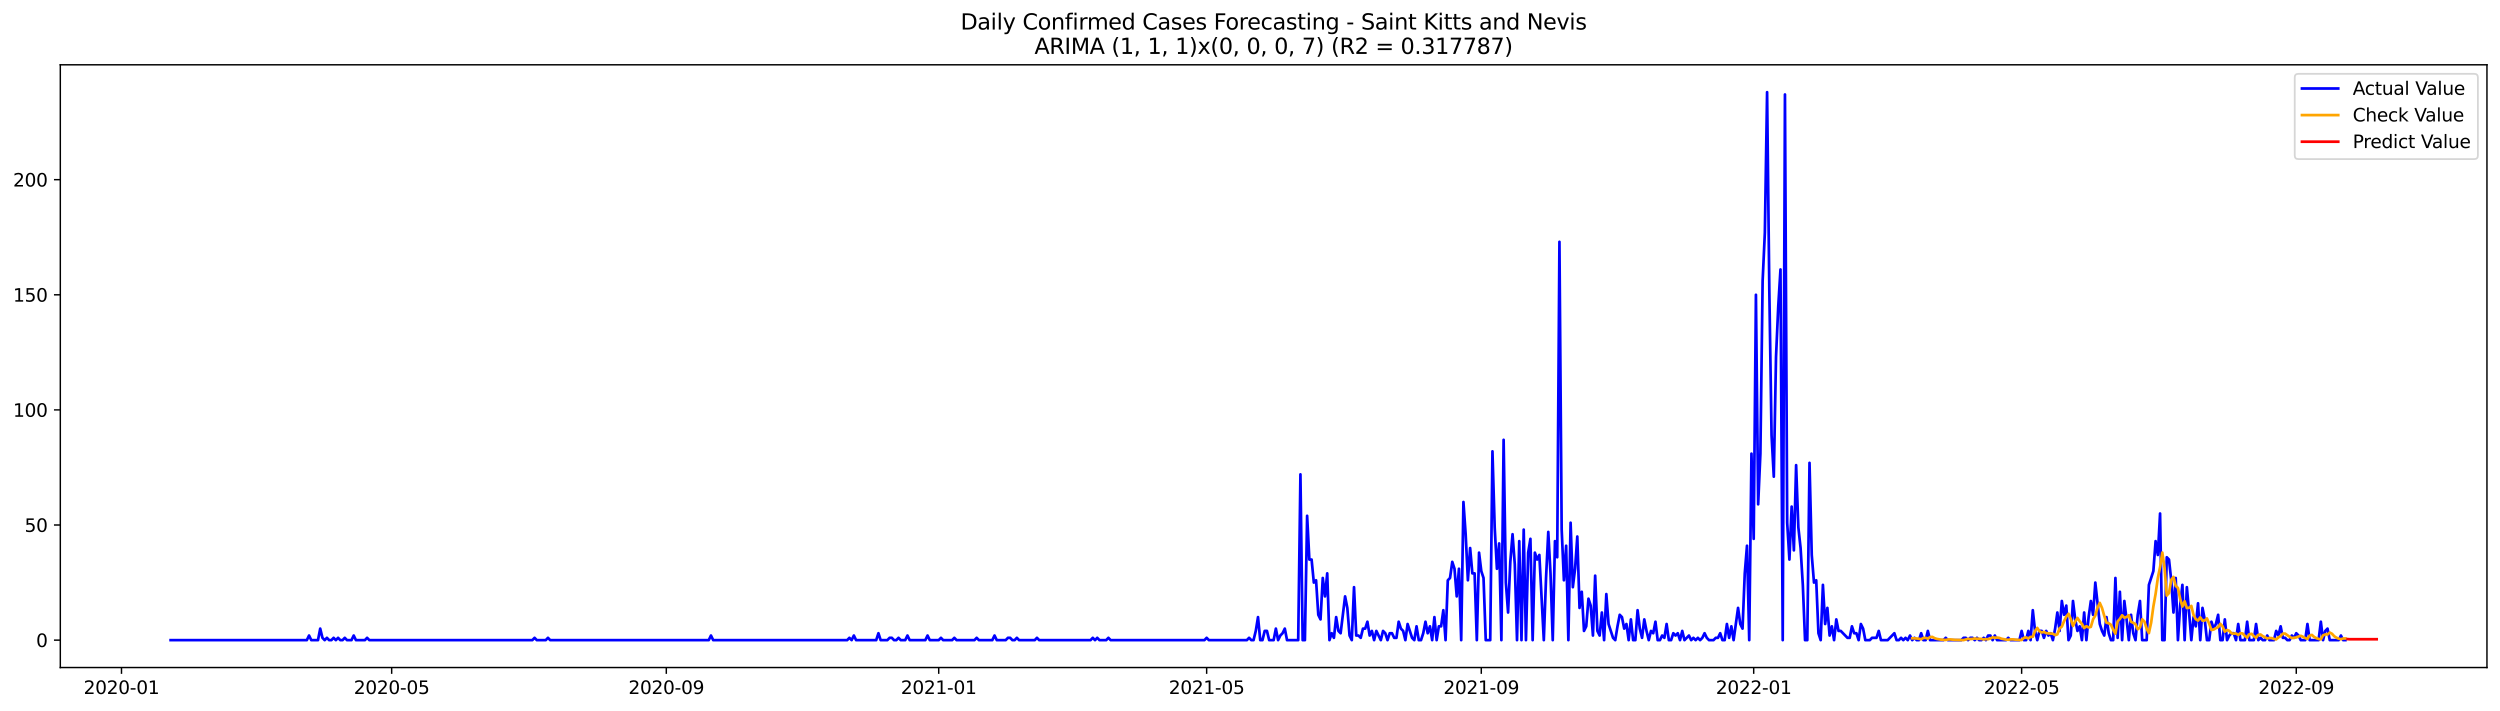 <?xml version="1.0" encoding="utf-8" standalone="no"?>
<!DOCTYPE svg PUBLIC "-//W3C//DTD SVG 1.1//EN"
  "http://www.w3.org/Graphics/SVG/1.1/DTD/svg11.dtd">
<svg xmlns:xlink="http://www.w3.org/1999/xlink" width="1379.688pt" height="392.274pt" viewBox="0 0 1379.688 392.274" xmlns="http://www.w3.org/2000/svg" version="1.1">
 <defs>
  <style type="text/css">*{stroke-linejoin: round; stroke-linecap: butt}</style>
 </defs>
 <g id="figure_1">
  <g id="patch_1">
   <path d="M 0 392.274 
L 1379.688 392.274 
L 1379.688 0 
L 0 0 
z
" style="fill: #ffffff"/>
  </g>
  <g id="axes_1">
   <g id="patch_2">
    <path d="M 33.288 368.396 
L 1372.487 368.396 
L 1372.487 35.755 
L 33.288 35.755 
z
" style="fill: #ffffff"/>
   </g>
   <g id="matplotlib.axis_1">
    <g id="xtick_1">
     <g id="line2d_1">
      <defs>
       <path id="mbfb1af4d93" d="M 0 0 
L 0 3.5 
" style="stroke: #000000; stroke-width: 0.8"/>
      </defs>
      <g>
       <use xlink:href="#mbfb1af4d93" x="67.051" y="368.396" style="stroke: #000000; stroke-width: 0.8"/>
      </g>
     </g>
     <g id="text_1">
      <!-- 2020-01 -->
      <g transform="translate(46.16 382.994)scale(0.1 -0.1)">
       <defs>
        <path id="DejaVuSans-32" d="M 1228 531 
L 3431 531 
L 3431 0 
L 469 0 
L 469 531 
Q 828 903 1448 1529 
Q 2069 2156 2228 2338 
Q 2531 2678 2651 2914 
Q 2772 3150 2772 3378 
Q 2772 3750 2511 3984 
Q 2250 4219 1831 4219 
Q 1534 4219 1204 4116 
Q 875 4013 500 3803 
L 500 4441 
Q 881 4594 1212 4672 
Q 1544 4750 1819 4750 
Q 2544 4750 2975 4387 
Q 3406 4025 3406 3419 
Q 3406 3131 3298 2873 
Q 3191 2616 2906 2266 
Q 2828 2175 2409 1742 
Q 1991 1309 1228 531 
z
" transform="scale(0.016)"/>
        <path id="DejaVuSans-30" d="M 2034 4250 
Q 1547 4250 1301 3770 
Q 1056 3291 1056 2328 
Q 1056 1369 1301 889 
Q 1547 409 2034 409 
Q 2525 409 2770 889 
Q 3016 1369 3016 2328 
Q 3016 3291 2770 3770 
Q 2525 4250 2034 4250 
z
M 2034 4750 
Q 2819 4750 3233 4129 
Q 3647 3509 3647 2328 
Q 3647 1150 3233 529 
Q 2819 -91 2034 -91 
Q 1250 -91 836 529 
Q 422 1150 422 2328 
Q 422 3509 836 4129 
Q 1250 4750 2034 4750 
z
" transform="scale(0.016)"/>
        <path id="DejaVuSans-2d" d="M 313 2009 
L 1997 2009 
L 1997 1497 
L 313 1497 
L 313 2009 
z
" transform="scale(0.016)"/>
        <path id="DejaVuSans-31" d="M 794 531 
L 1825 531 
L 1825 4091 
L 703 3866 
L 703 4441 
L 1819 4666 
L 2450 4666 
L 2450 531 
L 3481 531 
L 3481 0 
L 794 0 
L 794 531 
z
" transform="scale(0.016)"/>
       </defs>
       <use xlink:href="#DejaVuSans-32"/>
       <use xlink:href="#DejaVuSans-30" x="63.623"/>
       <use xlink:href="#DejaVuSans-32" x="127.246"/>
       <use xlink:href="#DejaVuSans-30" x="190.869"/>
       <use xlink:href="#DejaVuSans-2d" x="254.492"/>
       <use xlink:href="#DejaVuSans-30" x="290.576"/>
       <use xlink:href="#DejaVuSans-31" x="354.199"/>
      </g>
     </g>
    </g>
    <g id="xtick_2">
     <g id="line2d_2">
      <g>
       <use xlink:href="#mbfb1af4d93" x="216.152" y="368.396" style="stroke: #000000; stroke-width: 0.8"/>
      </g>
     </g>
     <g id="text_2">
      <!-- 2020-05 -->
      <g transform="translate(195.261 382.994)scale(0.1 -0.1)">
       <defs>
        <path id="DejaVuSans-35" d="M 691 4666 
L 3169 4666 
L 3169 4134 
L 1269 4134 
L 1269 2991 
Q 1406 3038 1543 3061 
Q 1681 3084 1819 3084 
Q 2600 3084 3056 2656 
Q 3513 2228 3513 1497 
Q 3513 744 3044 326 
Q 2575 -91 1722 -91 
Q 1428 -91 1123 -41 
Q 819 9 494 109 
L 494 744 
Q 775 591 1075 516 
Q 1375 441 1709 441 
Q 2250 441 2565 725 
Q 2881 1009 2881 1497 
Q 2881 1984 2565 2268 
Q 2250 2553 1709 2553 
Q 1456 2553 1204 2497 
Q 953 2441 691 2322 
L 691 4666 
z
" transform="scale(0.016)"/>
       </defs>
       <use xlink:href="#DejaVuSans-32"/>
       <use xlink:href="#DejaVuSans-30" x="63.623"/>
       <use xlink:href="#DejaVuSans-32" x="127.246"/>
       <use xlink:href="#DejaVuSans-30" x="190.869"/>
       <use xlink:href="#DejaVuSans-2d" x="254.492"/>
       <use xlink:href="#DejaVuSans-30" x="290.576"/>
       <use xlink:href="#DejaVuSans-35" x="354.199"/>
      </g>
     </g>
    </g>
    <g id="xtick_3">
     <g id="line2d_3">
      <g>
       <use xlink:href="#mbfb1af4d93" x="367.718" y="368.396" style="stroke: #000000; stroke-width: 0.8"/>
      </g>
     </g>
     <g id="text_3">
      <!-- 2020-09 -->
      <g transform="translate(346.826 382.994)scale(0.1 -0.1)">
       <defs>
        <path id="DejaVuSans-39" d="M 703 97 
L 703 672 
Q 941 559 1184 500 
Q 1428 441 1663 441 
Q 2288 441 2617 861 
Q 2947 1281 2994 2138 
Q 2813 1869 2534 1725 
Q 2256 1581 1919 1581 
Q 1219 1581 811 2004 
Q 403 2428 403 3163 
Q 403 3881 828 4315 
Q 1253 4750 1959 4750 
Q 2769 4750 3195 4129 
Q 3622 3509 3622 2328 
Q 3622 1225 3098 567 
Q 2575 -91 1691 -91 
Q 1453 -91 1209 -44 
Q 966 3 703 97 
z
M 1959 2075 
Q 2384 2075 2632 2365 
Q 2881 2656 2881 3163 
Q 2881 3666 2632 3958 
Q 2384 4250 1959 4250 
Q 1534 4250 1286 3958 
Q 1038 3666 1038 3163 
Q 1038 2656 1286 2365 
Q 1534 2075 1959 2075 
z
" transform="scale(0.016)"/>
       </defs>
       <use xlink:href="#DejaVuSans-32"/>
       <use xlink:href="#DejaVuSans-30" x="63.623"/>
       <use xlink:href="#DejaVuSans-32" x="127.246"/>
       <use xlink:href="#DejaVuSans-30" x="190.869"/>
       <use xlink:href="#DejaVuSans-2d" x="254.492"/>
       <use xlink:href="#DejaVuSans-30" x="290.576"/>
       <use xlink:href="#DejaVuSans-39" x="354.199"/>
      </g>
     </g>
    </g>
    <g id="xtick_4">
     <g id="line2d_4">
      <g>
       <use xlink:href="#mbfb1af4d93" x="518.051" y="368.396" style="stroke: #000000; stroke-width: 0.8"/>
      </g>
     </g>
     <g id="text_4">
      <!-- 2021-01 -->
      <g transform="translate(497.16 382.994)scale(0.1 -0.1)">
       <use xlink:href="#DejaVuSans-32"/>
       <use xlink:href="#DejaVuSans-30" x="63.623"/>
       <use xlink:href="#DejaVuSans-32" x="127.246"/>
       <use xlink:href="#DejaVuSans-31" x="190.869"/>
       <use xlink:href="#DejaVuSans-2d" x="254.492"/>
       <use xlink:href="#DejaVuSans-30" x="290.576"/>
       <use xlink:href="#DejaVuSans-31" x="354.199"/>
      </g>
     </g>
    </g>
    <g id="xtick_5">
     <g id="line2d_5">
      <g>
       <use xlink:href="#mbfb1af4d93" x="665.92" y="368.396" style="stroke: #000000; stroke-width: 0.8"/>
      </g>
     </g>
     <g id="text_5">
      <!-- 2021-05 -->
      <g transform="translate(645.029 382.994)scale(0.1 -0.1)">
       <use xlink:href="#DejaVuSans-32"/>
       <use xlink:href="#DejaVuSans-30" x="63.623"/>
       <use xlink:href="#DejaVuSans-32" x="127.246"/>
       <use xlink:href="#DejaVuSans-31" x="190.869"/>
       <use xlink:href="#DejaVuSans-2d" x="254.492"/>
       <use xlink:href="#DejaVuSans-30" x="290.576"/>
       <use xlink:href="#DejaVuSans-35" x="354.199"/>
      </g>
     </g>
    </g>
    <g id="xtick_6">
     <g id="line2d_6">
      <g>
       <use xlink:href="#mbfb1af4d93" x="817.486" y="368.396" style="stroke: #000000; stroke-width: 0.8"/>
      </g>
     </g>
     <g id="text_6">
      <!-- 2021-09 -->
      <g transform="translate(796.595 382.994)scale(0.1 -0.1)">
       <use xlink:href="#DejaVuSans-32"/>
       <use xlink:href="#DejaVuSans-30" x="63.623"/>
       <use xlink:href="#DejaVuSans-32" x="127.246"/>
       <use xlink:href="#DejaVuSans-31" x="190.869"/>
       <use xlink:href="#DejaVuSans-2d" x="254.492"/>
       <use xlink:href="#DejaVuSans-30" x="290.576"/>
       <use xlink:href="#DejaVuSans-39" x="354.199"/>
      </g>
     </g>
    </g>
    <g id="xtick_7">
     <g id="line2d_7">
      <g>
       <use xlink:href="#mbfb1af4d93" x="967.819" y="368.396" style="stroke: #000000; stroke-width: 0.8"/>
      </g>
     </g>
     <g id="text_7">
      <!-- 2022-01 -->
      <g transform="translate(946.928 382.994)scale(0.1 -0.1)">
       <use xlink:href="#DejaVuSans-32"/>
       <use xlink:href="#DejaVuSans-30" x="63.623"/>
       <use xlink:href="#DejaVuSans-32" x="127.246"/>
       <use xlink:href="#DejaVuSans-32" x="190.869"/>
       <use xlink:href="#DejaVuSans-2d" x="254.492"/>
       <use xlink:href="#DejaVuSans-30" x="290.576"/>
       <use xlink:href="#DejaVuSans-31" x="354.199"/>
      </g>
     </g>
    </g>
    <g id="xtick_8">
     <g id="line2d_8">
      <g>
       <use xlink:href="#mbfb1af4d93" x="1115.688" y="368.396" style="stroke: #000000; stroke-width: 0.8"/>
      </g>
     </g>
     <g id="text_8">
      <!-- 2022-05 -->
      <g transform="translate(1094.797 382.994)scale(0.1 -0.1)">
       <use xlink:href="#DejaVuSans-32"/>
       <use xlink:href="#DejaVuSans-30" x="63.623"/>
       <use xlink:href="#DejaVuSans-32" x="127.246"/>
       <use xlink:href="#DejaVuSans-32" x="190.869"/>
       <use xlink:href="#DejaVuSans-2d" x="254.492"/>
       <use xlink:href="#DejaVuSans-30" x="290.576"/>
       <use xlink:href="#DejaVuSans-35" x="354.199"/>
      </g>
     </g>
    </g>
    <g id="xtick_9">
     <g id="line2d_9">
      <g>
       <use xlink:href="#mbfb1af4d93" x="1267.254" y="368.396" style="stroke: #000000; stroke-width: 0.8"/>
      </g>
     </g>
     <g id="text_9">
      <!-- 2022-09 -->
      <g transform="translate(1246.363 382.994)scale(0.1 -0.1)">
       <use xlink:href="#DejaVuSans-32"/>
       <use xlink:href="#DejaVuSans-30" x="63.623"/>
       <use xlink:href="#DejaVuSans-32" x="127.246"/>
       <use xlink:href="#DejaVuSans-32" x="190.869"/>
       <use xlink:href="#DejaVuSans-2d" x="254.492"/>
       <use xlink:href="#DejaVuSans-30" x="290.576"/>
       <use xlink:href="#DejaVuSans-39" x="354.199"/>
      </g>
     </g>
    </g>
   </g>
   <g id="matplotlib.axis_2">
    <g id="ytick_1">
     <g id="line2d_10">
      <defs>
       <path id="m769078890a" d="M 0 0 
L -3.5 0 
" style="stroke: #000000; stroke-width: 0.8"/>
      </defs>
      <g>
       <use xlink:href="#m769078890a" x="33.288" y="353.276" style="stroke: #000000; stroke-width: 0.8"/>
      </g>
     </g>
     <g id="text_10">
      <!-- 0 -->
      <g transform="translate(19.925 357.075)scale(0.1 -0.1)">
       <use xlink:href="#DejaVuSans-30"/>
      </g>
     </g>
    </g>
    <g id="ytick_2">
     <g id="line2d_11">
      <g>
       <use xlink:href="#m769078890a" x="33.288" y="289.746" style="stroke: #000000; stroke-width: 0.8"/>
      </g>
     </g>
     <g id="text_11">
      <!-- 50 -->
      <g transform="translate(13.562 293.545)scale(0.1 -0.1)">
       <use xlink:href="#DejaVuSans-35"/>
       <use xlink:href="#DejaVuSans-30" x="63.623"/>
      </g>
     </g>
    </g>
    <g id="ytick_3">
     <g id="line2d_12">
      <g>
       <use xlink:href="#m769078890a" x="33.288" y="226.217" style="stroke: #000000; stroke-width: 0.8"/>
      </g>
     </g>
     <g id="text_12">
      <!-- 100 -->
      <g transform="translate(7.2 230.016)scale(0.1 -0.1)">
       <use xlink:href="#DejaVuSans-31"/>
       <use xlink:href="#DejaVuSans-30" x="63.623"/>
       <use xlink:href="#DejaVuSans-30" x="127.246"/>
      </g>
     </g>
    </g>
    <g id="ytick_4">
     <g id="line2d_13">
      <g>
       <use xlink:href="#m769078890a" x="33.288" y="162.687" style="stroke: #000000; stroke-width: 0.8"/>
      </g>
     </g>
     <g id="text_13">
      <!-- 150 -->
      <g transform="translate(7.2 166.486)scale(0.1 -0.1)">
       <use xlink:href="#DejaVuSans-31"/>
       <use xlink:href="#DejaVuSans-35" x="63.623"/>
       <use xlink:href="#DejaVuSans-30" x="127.246"/>
      </g>
     </g>
    </g>
    <g id="ytick_5">
     <g id="line2d_14">
      <g>
       <use xlink:href="#m769078890a" x="33.288" y="99.158" style="stroke: #000000; stroke-width: 0.8"/>
      </g>
     </g>
     <g id="text_14">
      <!-- 200 -->
      <g transform="translate(7.2 102.957)scale(0.1 -0.1)">
       <use xlink:href="#DejaVuSans-32"/>
       <use xlink:href="#DejaVuSans-30" x="63.623"/>
       <use xlink:href="#DejaVuSans-30" x="127.246"/>
      </g>
     </g>
    </g>
   </g>
   <g id="line2d_15">
    <path d="M 94.16 353.276 
L 169.327 353.276 
L 170.559 350.734 
L 171.791 353.276 
L 175.488 353.276 
L 176.72 346.923 
L 177.953 352.005 
L 179.185 353.276 
L 180.417 352.005 
L 181.649 353.276 
L 182.882 353.276 
L 184.114 352.005 
L 185.346 353.276 
L 186.578 352.005 
L 187.811 353.276 
L 189.043 353.276 
L 190.275 352.005 
L 191.507 353.276 
L 193.972 353.276 
L 195.204 350.734 
L 196.436 353.276 
L 201.365 353.276 
L 202.597 352.005 
L 203.83 353.276 
L 293.783 353.276 
L 295.016 352.005 
L 296.248 353.276 
L 301.177 353.276 
L 302.409 352.005 
L 303.641 353.276 
L 391.13 353.276 
L 392.363 350.734 
L 393.595 353.276 
L 467.529 353.276 
L 468.762 352.005 
L 469.994 353.276 
L 471.226 350.734 
L 472.458 353.276 
L 483.549 353.276 
L 484.781 349.464 
L 486.013 353.276 
L 489.71 353.276 
L 490.942 352.005 
L 492.174 352.005 
L 493.406 353.276 
L 494.639 353.276 
L 495.871 352.005 
L 497.103 353.276 
L 499.568 353.276 
L 500.8 350.734 
L 502.032 353.276 
L 510.658 353.276 
L 511.89 350.734 
L 513.122 353.276 
L 518.051 353.276 
L 519.284 352.005 
L 520.516 353.276 
L 525.445 353.276 
L 526.677 352.005 
L 527.909 353.276 
L 537.767 353.276 
L 538.999 352.005 
L 540.232 353.276 
L 547.625 353.276 
L 548.857 350.734 
L 550.09 353.276 
L 555.019 353.276 
L 556.251 352.005 
L 557.483 352.005 
L 558.715 353.276 
L 559.947 353.276 
L 561.18 352.005 
L 562.412 353.276 
L 571.038 353.276 
L 572.27 352.005 
L 573.502 353.276 
L 601.844 353.276 
L 603.076 352.005 
L 604.308 353.276 
L 605.54 352.005 
L 606.773 353.276 
L 610.469 353.276 
L 611.702 352.005 
L 612.934 353.276 
L 664.688 353.276 
L 665.92 352.005 
L 667.152 353.276 
L 688.101 353.276 
L 689.333 352.005 
L 690.565 353.276 
L 691.797 353.276 
L 693.03 348.193 
L 694.262 340.57 
L 695.494 353.276 
L 696.726 353.276 
L 697.959 348.193 
L 699.191 348.193 
L 700.423 353.276 
L 702.888 353.276 
L 704.12 346.923 
L 705.352 353.276 
L 706.584 350.734 
L 707.816 349.464 
L 709.049 346.923 
L 710.281 353.276 
L 716.442 353.276 
L 717.674 261.793 
L 718.907 353.276 
L 720.139 353.276 
L 721.371 284.664 
L 722.603 308.805 
L 723.836 308.805 
L 725.068 321.511 
L 726.3 320.24 
L 727.532 339.299 
L 728.765 341.84 
L 729.997 318.97 
L 731.229 329.134 
L 732.461 316.428 
L 733.694 353.276 
L 734.926 349.464 
L 736.158 352.005 
L 737.39 340.57 
L 738.623 348.193 
L 739.855 349.464 
L 742.319 329.134 
L 743.551 335.487 
L 744.784 350.734 
L 746.016 353.276 
L 747.248 324.052 
L 748.48 350.734 
L 749.713 350.734 
L 750.945 352.005 
L 752.177 346.923 
L 753.409 346.923 
L 754.642 343.111 
L 755.874 350.734 
L 757.106 348.193 
L 758.338 353.276 
L 759.571 348.193 
L 762.035 353.276 
L 763.267 348.193 
L 764.5 349.464 
L 765.732 353.276 
L 766.964 349.464 
L 768.196 349.464 
L 769.429 352.005 
L 770.661 352.005 
L 771.893 343.111 
L 773.125 346.923 
L 774.358 348.193 
L 775.59 353.276 
L 776.822 344.381 
L 779.286 352.005 
L 780.519 353.276 
L 781.751 345.652 
L 782.983 353.276 
L 784.215 353.276 
L 785.448 349.464 
L 786.68 343.111 
L 787.912 349.464 
L 789.144 345.652 
L 790.377 353.276 
L 791.609 340.57 
L 792.841 353.276 
L 794.073 345.652 
L 795.306 345.652 
L 796.538 336.758 
L 797.77 353.276 
L 799.002 320.24 
L 800.235 318.97 
L 801.467 310.075 
L 802.699 313.887 
L 803.931 329.134 
L 805.164 313.887 
L 806.396 353.276 
L 807.628 277.04 
L 808.86 294.828 
L 810.093 320.24 
L 811.325 302.452 
L 812.557 316.428 
L 813.789 316.428 
L 815.021 353.276 
L 816.254 304.993 
L 817.486 315.158 
L 818.718 318.97 
L 819.95 353.276 
L 822.415 353.276 
L 823.647 249.087 
L 824.879 291.017 
L 826.112 313.887 
L 827.344 299.911 
L 828.576 353.276 
L 829.808 242.734 
L 831.041 321.511 
L 832.273 338.028 
L 833.505 310.075 
L 834.737 294.828 
L 835.97 311.346 
L 837.202 353.276 
L 838.434 298.64 
L 839.666 353.276 
L 840.899 292.287 
L 842.131 353.276 
L 843.363 304.993 
L 844.595 297.37 
L 845.828 353.276 
L 847.06 304.993 
L 848.292 308.805 
L 849.524 306.264 
L 851.989 353.276 
L 853.221 318.97 
L 854.453 293.558 
L 855.685 316.428 
L 856.918 353.276 
L 858.15 298.64 
L 859.382 307.534 
L 860.614 133.464 
L 861.847 292.287 
L 863.079 320.24 
L 864.311 301.181 
L 865.543 353.276 
L 866.776 288.476 
L 868.008 324.052 
L 869.24 313.887 
L 870.472 296.099 
L 871.705 335.487 
L 872.937 326.593 
L 874.169 348.193 
L 875.401 345.652 
L 876.634 330.405 
L 877.866 334.217 
L 879.098 350.734 
L 880.33 317.699 
L 881.563 348.193 
L 882.795 350.734 
L 884.027 338.028 
L 885.259 353.276 
L 886.491 327.864 
L 887.724 344.381 
L 890.188 352.005 
L 891.42 353.276 
L 892.653 345.652 
L 893.885 339.299 
L 895.117 340.57 
L 896.349 346.923 
L 897.582 344.381 
L 898.814 353.276 
L 900.046 341.84 
L 901.278 353.276 
L 902.511 353.276 
L 903.743 336.758 
L 904.975 346.923 
L 906.207 352.005 
L 907.44 341.84 
L 908.672 348.193 
L 909.904 353.276 
L 911.136 348.193 
L 912.369 349.464 
L 913.601 343.111 
L 914.833 353.276 
L 916.065 353.276 
L 917.298 350.734 
L 918.53 352.005 
L 919.762 344.381 
L 920.994 353.276 
L 922.226 353.276 
L 923.459 349.464 
L 924.691 350.734 
L 925.923 349.464 
L 927.155 353.276 
L 928.388 348.193 
L 929.62 353.276 
L 932.084 350.734 
L 933.317 353.276 
L 934.549 352.005 
L 935.781 353.276 
L 937.013 352.005 
L 938.246 353.276 
L 939.478 352.005 
L 940.71 349.464 
L 941.942 352.005 
L 943.175 353.276 
L 945.639 353.276 
L 946.871 352.005 
L 948.104 352.005 
L 949.336 349.464 
L 950.568 353.276 
L 951.8 353.276 
L 953.033 344.381 
L 954.265 352.005 
L 955.497 345.652 
L 956.729 353.276 
L 959.194 335.487 
L 960.426 344.381 
L 961.658 346.923 
L 962.89 316.428 
L 964.123 301.181 
L 965.355 353.276 
L 966.587 250.358 
L 967.819 297.37 
L 969.052 162.687 
L 970.284 278.311 
L 971.516 250.358 
L 972.748 155.064 
L 973.981 128.381 
L 975.213 50.876 
L 976.445 160.146 
L 977.677 240.193 
L 978.91 263.064 
L 980.142 196.993 
L 981.374 169.04 
L 982.606 148.711 
L 983.839 353.276 
L 985.071 52.146 
L 986.303 288.476 
L 987.535 308.805 
L 988.768 279.581 
L 990 303.723 
L 991.232 256.711 
L 992.464 291.017 
L 993.696 302.452 
L 994.929 322.781 
L 996.161 353.276 
L 997.393 353.276 
L 998.625 255.44 
L 999.858 306.264 
L 1001.09 321.511 
L 1002.322 320.24 
L 1003.554 349.464 
L 1004.787 353.276 
L 1006.019 322.781 
L 1007.251 344.381 
L 1008.483 335.487 
L 1009.716 350.734 
L 1010.948 345.652 
L 1012.18 353.276 
L 1013.412 341.84 
L 1014.645 348.193 
L 1015.877 348.193 
L 1019.574 352.005 
L 1020.806 352.005 
L 1022.038 345.652 
L 1023.27 349.464 
L 1024.503 349.464 
L 1025.735 353.276 
L 1026.967 344.381 
L 1028.199 346.923 
L 1029.431 353.276 
L 1031.896 353.276 
L 1033.128 352.005 
L 1035.593 352.005 
L 1036.825 348.193 
L 1038.057 353.276 
L 1041.754 353.276 
L 1045.451 349.464 
L 1046.683 353.276 
L 1047.915 353.276 
L 1049.147 352.005 
L 1050.38 353.276 
L 1051.612 352.005 
L 1052.844 353.276 
L 1054.076 350.734 
L 1055.309 353.276 
L 1056.541 352.005 
L 1057.773 353.276 
L 1059.005 353.276 
L 1060.238 349.464 
L 1061.47 353.276 
L 1062.702 353.276 
L 1063.934 348.193 
L 1065.166 353.276 
L 1072.56 353.276 
L 1073.792 352.005 
L 1075.024 353.276 
L 1082.418 353.276 
L 1083.65 352.005 
L 1084.882 352.005 
L 1086.115 353.276 
L 1087.347 352.005 
L 1088.579 352.005 
L 1089.811 353.276 
L 1091.044 352.005 
L 1092.276 353.276 
L 1093.508 353.276 
L 1094.74 352.005 
L 1095.973 353.276 
L 1097.205 350.734 
L 1098.437 350.734 
L 1099.669 353.276 
L 1100.901 350.734 
L 1102.134 353.276 
L 1107.063 353.276 
L 1108.295 352.005 
L 1109.527 353.276 
L 1114.456 353.276 
L 1115.688 348.193 
L 1116.921 353.276 
L 1118.153 353.276 
L 1119.385 348.193 
L 1120.617 353.276 
L 1121.85 336.758 
L 1123.082 348.193 
L 1124.314 353.276 
L 1125.546 348.193 
L 1126.779 348.193 
L 1128.011 352.005 
L 1129.243 348.193 
L 1130.475 350.734 
L 1131.708 349.464 
L 1132.94 353.276 
L 1134.172 346.923 
L 1135.404 338.028 
L 1136.636 348.193 
L 1137.869 331.675 
L 1139.101 339.299 
L 1140.333 334.217 
L 1141.565 353.276 
L 1142.798 350.734 
L 1144.03 331.675 
L 1145.262 341.84 
L 1146.494 348.193 
L 1147.727 345.652 
L 1148.959 353.276 
L 1150.191 338.028 
L 1151.423 353.276 
L 1152.656 340.57 
L 1153.888 331.675 
L 1155.12 339.299 
L 1156.352 321.511 
L 1158.817 344.381 
L 1160.049 348.193 
L 1161.281 350.734 
L 1162.514 340.57 
L 1163.746 349.464 
L 1164.978 353.276 
L 1166.21 353.276 
L 1167.443 318.97 
L 1168.675 352.005 
L 1169.907 326.593 
L 1171.139 353.276 
L 1172.371 331.675 
L 1173.604 341.84 
L 1174.836 353.276 
L 1176.068 339.299 
L 1177.3 349.464 
L 1178.533 353.276 
L 1179.765 339.299 
L 1180.997 331.675 
L 1182.229 353.276 
L 1184.694 353.276 
L 1185.926 322.781 
L 1188.391 315.158 
L 1189.623 298.64 
L 1190.855 306.264 
L 1192.087 283.393 
L 1193.32 353.276 
L 1194.552 353.276 
L 1195.784 307.534 
L 1197.016 308.805 
L 1198.249 320.24 
L 1199.481 338.028 
L 1200.713 318.97 
L 1201.945 353.276 
L 1203.178 334.217 
L 1204.41 322.781 
L 1205.642 353.276 
L 1206.874 324.052 
L 1208.106 338.028 
L 1209.339 353.276 
L 1210.571 340.57 
L 1211.803 345.652 
L 1213.035 332.946 
L 1214.268 353.276 
L 1215.5 335.487 
L 1216.732 341.84 
L 1217.964 353.276 
L 1219.197 353.276 
L 1220.429 343.111 
L 1221.661 346.923 
L 1222.893 344.381 
L 1224.126 339.299 
L 1225.358 353.276 
L 1226.59 353.276 
L 1227.822 341.84 
L 1229.055 353.276 
L 1230.287 350.734 
L 1231.519 349.464 
L 1232.751 349.464 
L 1233.984 353.276 
L 1235.216 344.381 
L 1236.448 353.276 
L 1238.913 353.276 
L 1240.145 343.111 
L 1241.377 353.276 
L 1243.841 353.276 
L 1245.074 344.381 
L 1246.306 353.276 
L 1247.538 352.005 
L 1248.77 353.276 
L 1250.003 353.276 
L 1251.235 350.734 
L 1252.467 353.276 
L 1254.932 353.276 
L 1256.164 348.193 
L 1257.396 350.734 
L 1258.628 345.652 
L 1259.861 352.005 
L 1261.093 352.005 
L 1262.325 353.276 
L 1263.557 353.276 
L 1264.79 350.734 
L 1266.022 352.005 
L 1267.254 349.464 
L 1268.486 350.734 
L 1269.719 353.276 
L 1272.183 353.276 
L 1273.415 344.381 
L 1274.648 353.276 
L 1279.576 353.276 
L 1280.809 343.111 
L 1282.041 353.276 
L 1283.273 348.193 
L 1284.505 346.923 
L 1285.738 353.276 
L 1290.667 353.276 
L 1291.899 350.734 
L 1293.131 353.276 
L 1294.363 353.276 
L 1294.363 353.276 
" clip-path="url(#p24acdb1607)" style="fill: none; stroke: #0000ff; stroke-width: 1.5; stroke-linecap: square"/>
   </g>
   <g id="line2d_16">
    <path d="M 1055.309 352.259 
L 1057.773 352.359 
L 1059.005 352.524 
L 1060.238 352.813 
L 1061.47 352.087 
L 1062.702 351.982 
L 1063.934 352.48 
L 1065.166 351.58 
L 1066.399 351.482 
L 1067.631 352.173 
L 1068.863 352.597 
L 1071.328 353.019 
L 1073.792 353.178 
L 1075.024 352.914 
L 1076.257 352.866 
L 1078.721 353.121 
L 1083.65 353.253 
L 1086.115 352.593 
L 1087.347 352.668 
L 1088.579 352.6 
L 1089.811 352.371 
L 1091.044 352.532 
L 1092.276 352.516 
L 1093.508 352.621 
L 1094.74 352.873 
L 1095.973 352.726 
L 1097.205 352.75 
L 1098.437 352.349 
L 1099.669 351.728 
L 1100.901 351.948 
L 1102.134 351.856 
L 1103.366 352.027 
L 1104.598 352.508 
L 1107.063 352.985 
L 1108.295 353.097 
L 1109.527 352.864 
L 1110.759 352.835 
L 1113.224 353.109 
L 1115.688 353.212 
L 1116.921 352.03 
L 1118.153 351.76 
L 1119.385 352.343 
L 1120.617 351.496 
L 1121.85 351.431 
L 1123.082 348.22 
L 1124.314 346.522 
L 1125.546 348.372 
L 1126.779 349.053 
L 1128.011 348.722 
L 1129.243 349.423 
L 1132.94 349.74 
L 1134.172 350.538 
L 1135.404 350.084 
L 1136.636 346.756 
L 1137.869 345.809 
L 1139.101 342.806 
L 1140.333 340.331 
L 1141.565 338.727 
L 1142.798 341.515 
L 1144.03 345.439 
L 1145.262 342.954 
L 1146.494 341.025 
L 1147.727 342.847 
L 1148.959 344.302 
L 1150.191 346.631 
L 1151.423 345.57 
L 1152.656 346.286 
L 1153.888 345.961 
L 1155.12 341.774 
L 1156.352 339.696 
L 1157.585 335.321 
L 1158.817 332.719 
L 1160.049 335.521 
L 1161.281 339.836 
L 1162.514 343.657 
L 1163.746 343.969 
L 1164.978 344.771 
L 1166.21 347.482 
L 1167.443 349.712 
L 1168.675 342.942 
L 1169.907 341.554 
L 1171.139 339.546 
L 1172.371 340.893 
L 1173.604 340.533 
L 1174.836 339.536 
L 1176.068 343.137 
L 1177.3 343.723 
L 1178.533 344.432 
L 1179.765 347.274 
L 1180.997 346.267 
L 1182.229 341.775 
L 1183.462 343.014 
L 1184.694 346.964 
L 1185.926 349.394 
L 1187.158 343.65 
L 1188.391 334.712 
L 1189.623 327.747 
L 1190.855 318.98 
L 1192.087 312.96 
L 1193.32 304.954 
L 1194.552 313.24 
L 1195.784 328.652 
L 1197.016 327.275 
L 1198.249 319.977 
L 1199.481 318.39 
L 1200.713 323.324 
L 1201.945 324.461 
L 1203.178 330.49 
L 1204.41 334.738 
L 1205.642 331.823 
L 1206.874 335.58 
L 1208.106 335.456 
L 1209.339 334.383 
L 1210.571 339.405 
L 1211.803 341.729 
L 1213.035 342.489 
L 1214.268 340.691 
L 1215.5 342.535 
L 1216.732 342.447 
L 1217.964 341.276 
L 1219.197 344.207 
L 1220.429 347.698 
L 1221.661 347.433 
L 1222.893 346.674 
L 1224.126 346.166 
L 1225.358 344.273 
L 1226.59 345.675 
L 1227.822 348.601 
L 1229.055 347.686 
L 1230.287 348.15 
L 1231.519 349.52 
L 1232.751 349.686 
L 1233.984 349.6 
L 1235.216 350.452 
L 1236.448 349.428 
L 1237.68 349.596 
L 1238.913 351.013 
L 1240.145 351.884 
L 1241.377 350.007 
L 1242.609 349.765 
L 1243.841 351.116 
L 1245.074 351.947 
L 1246.306 350.348 
L 1247.538 350.162 
L 1248.77 351.059 
L 1251.235 352.322 
L 1252.467 352.086 
L 1253.699 352.169 
L 1254.932 352.595 
L 1256.164 352.857 
L 1257.396 351.812 
L 1258.628 351.022 
L 1259.861 349.705 
L 1261.093 349.653 
L 1263.557 351.417 
L 1264.79 352.132 
L 1267.254 351.795 
L 1268.486 351.273 
L 1269.719 350.878 
L 1270.951 351.426 
L 1272.183 352.138 
L 1273.415 352.576 
L 1274.648 350.734 
L 1275.88 350.4 
L 1277.112 351.507 
L 1278.344 352.188 
L 1279.576 352.606 
L 1280.809 352.864 
L 1282.041 350.61 
L 1283.273 350.136 
L 1284.505 350.138 
L 1285.738 349.088 
L 1286.97 349.762 
L 1288.202 351.115 
L 1289.434 351.946 
L 1290.667 352.458 
L 1291.899 352.773 
L 1293.131 352.363 
L 1294.363 352.339 
L 1294.363 352.339 
" clip-path="url(#p24acdb1607)" style="fill: none; stroke: #ffa500; stroke-width: 1.5; stroke-linecap: square"/>
   </g>
   <g id="line2d_17">
    <path d="M 1295.596 352.7 
L 1296.828 352.785 
L 1298.06 352.772 
L 1299.292 352.774 
L 1300.525 352.774 
L 1301.757 352.774 
L 1302.989 352.774 
L 1304.221 352.774 
L 1305.454 352.774 
L 1306.686 352.774 
L 1307.918 352.774 
L 1309.15 352.774 
L 1310.383 352.774 
L 1311.615 352.774 
" clip-path="url(#p24acdb1607)" style="fill: none; stroke: #ff0000; stroke-width: 1.5; stroke-linecap: square"/>
   </g>
   <g id="patch_3">
    <path d="M 33.288 368.396 
L 33.288 35.755 
" style="fill: none; stroke: #000000; stroke-width: 0.8; stroke-linejoin: miter; stroke-linecap: square"/>
   </g>
   <g id="patch_4">
    <path d="M 1372.487 368.396 
L 1372.487 35.755 
" style="fill: none; stroke: #000000; stroke-width: 0.8; stroke-linejoin: miter; stroke-linecap: square"/>
   </g>
   <g id="patch_5">
    <path d="M 33.288 368.396 
L 1372.487 368.396 
" style="fill: none; stroke: #000000; stroke-width: 0.8; stroke-linejoin: miter; stroke-linecap: square"/>
   </g>
   <g id="patch_6">
    <path d="M 33.288 35.755 
L 1372.487 35.755 
" style="fill: none; stroke: #000000; stroke-width: 0.8; stroke-linejoin: miter; stroke-linecap: square"/>
   </g>
   <g id="text_15">
    <!-- Daily Confirmed Cases Forecasting - Saint Kitts and Nevis -->
    <g transform="translate(530.115 16.318)scale(0.12 -0.12)">
     <defs>
      <path id="DejaVuSans-44" d="M 1259 4147 
L 1259 519 
L 2022 519 
Q 2988 519 3436 956 
Q 3884 1394 3884 2338 
Q 3884 3275 3436 3711 
Q 2988 4147 2022 4147 
L 1259 4147 
z
M 628 4666 
L 1925 4666 
Q 3281 4666 3915 4102 
Q 4550 3538 4550 2338 
Q 4550 1131 3912 565 
Q 3275 0 1925 0 
L 628 0 
L 628 4666 
z
" transform="scale(0.016)"/>
      <path id="DejaVuSans-61" d="M 2194 1759 
Q 1497 1759 1228 1600 
Q 959 1441 959 1056 
Q 959 750 1161 570 
Q 1363 391 1709 391 
Q 2188 391 2477 730 
Q 2766 1069 2766 1631 
L 2766 1759 
L 2194 1759 
z
M 3341 1997 
L 3341 0 
L 2766 0 
L 2766 531 
Q 2569 213 2275 61 
Q 1981 -91 1556 -91 
Q 1019 -91 701 211 
Q 384 513 384 1019 
Q 384 1609 779 1909 
Q 1175 2209 1959 2209 
L 2766 2209 
L 2766 2266 
Q 2766 2663 2505 2880 
Q 2244 3097 1772 3097 
Q 1472 3097 1187 3025 
Q 903 2953 641 2809 
L 641 3341 
Q 956 3463 1253 3523 
Q 1550 3584 1831 3584 
Q 2591 3584 2966 3190 
Q 3341 2797 3341 1997 
z
" transform="scale(0.016)"/>
      <path id="DejaVuSans-69" d="M 603 3500 
L 1178 3500 
L 1178 0 
L 603 0 
L 603 3500 
z
M 603 4863 
L 1178 4863 
L 1178 4134 
L 603 4134 
L 603 4863 
z
" transform="scale(0.016)"/>
      <path id="DejaVuSans-6c" d="M 603 4863 
L 1178 4863 
L 1178 0 
L 603 0 
L 603 4863 
z
" transform="scale(0.016)"/>
      <path id="DejaVuSans-79" d="M 2059 -325 
Q 1816 -950 1584 -1140 
Q 1353 -1331 966 -1331 
L 506 -1331 
L 506 -850 
L 844 -850 
Q 1081 -850 1212 -737 
Q 1344 -625 1503 -206 
L 1606 56 
L 191 3500 
L 800 3500 
L 1894 763 
L 2988 3500 
L 3597 3500 
L 2059 -325 
z
" transform="scale(0.016)"/>
      <path id="DejaVuSans-20" transform="scale(0.016)"/>
      <path id="DejaVuSans-43" d="M 4122 4306 
L 4122 3641 
Q 3803 3938 3442 4084 
Q 3081 4231 2675 4231 
Q 1875 4231 1450 3742 
Q 1025 3253 1025 2328 
Q 1025 1406 1450 917 
Q 1875 428 2675 428 
Q 3081 428 3442 575 
Q 3803 722 4122 1019 
L 4122 359 
Q 3791 134 3420 21 
Q 3050 -91 2638 -91 
Q 1578 -91 968 557 
Q 359 1206 359 2328 
Q 359 3453 968 4101 
Q 1578 4750 2638 4750 
Q 3056 4750 3426 4639 
Q 3797 4528 4122 4306 
z
" transform="scale(0.016)"/>
      <path id="DejaVuSans-6f" d="M 1959 3097 
Q 1497 3097 1228 2736 
Q 959 2375 959 1747 
Q 959 1119 1226 758 
Q 1494 397 1959 397 
Q 2419 397 2687 759 
Q 2956 1122 2956 1747 
Q 2956 2369 2687 2733 
Q 2419 3097 1959 3097 
z
M 1959 3584 
Q 2709 3584 3137 3096 
Q 3566 2609 3566 1747 
Q 3566 888 3137 398 
Q 2709 -91 1959 -91 
Q 1206 -91 779 398 
Q 353 888 353 1747 
Q 353 2609 779 3096 
Q 1206 3584 1959 3584 
z
" transform="scale(0.016)"/>
      <path id="DejaVuSans-6e" d="M 3513 2113 
L 3513 0 
L 2938 0 
L 2938 2094 
Q 2938 2591 2744 2837 
Q 2550 3084 2163 3084 
Q 1697 3084 1428 2787 
Q 1159 2491 1159 1978 
L 1159 0 
L 581 0 
L 581 3500 
L 1159 3500 
L 1159 2956 
Q 1366 3272 1645 3428 
Q 1925 3584 2291 3584 
Q 2894 3584 3203 3211 
Q 3513 2838 3513 2113 
z
" transform="scale(0.016)"/>
      <path id="DejaVuSans-66" d="M 2375 4863 
L 2375 4384 
L 1825 4384 
Q 1516 4384 1395 4259 
Q 1275 4134 1275 3809 
L 1275 3500 
L 2222 3500 
L 2222 3053 
L 1275 3053 
L 1275 0 
L 697 0 
L 697 3053 
L 147 3053 
L 147 3500 
L 697 3500 
L 697 3744 
Q 697 4328 969 4595 
Q 1241 4863 1831 4863 
L 2375 4863 
z
" transform="scale(0.016)"/>
      <path id="DejaVuSans-72" d="M 2631 2963 
Q 2534 3019 2420 3045 
Q 2306 3072 2169 3072 
Q 1681 3072 1420 2755 
Q 1159 2438 1159 1844 
L 1159 0 
L 581 0 
L 581 3500 
L 1159 3500 
L 1159 2956 
Q 1341 3275 1631 3429 
Q 1922 3584 2338 3584 
Q 2397 3584 2469 3576 
Q 2541 3569 2628 3553 
L 2631 2963 
z
" transform="scale(0.016)"/>
      <path id="DejaVuSans-6d" d="M 3328 2828 
Q 3544 3216 3844 3400 
Q 4144 3584 4550 3584 
Q 5097 3584 5394 3201 
Q 5691 2819 5691 2113 
L 5691 0 
L 5113 0 
L 5113 2094 
Q 5113 2597 4934 2840 
Q 4756 3084 4391 3084 
Q 3944 3084 3684 2787 
Q 3425 2491 3425 1978 
L 3425 0 
L 2847 0 
L 2847 2094 
Q 2847 2600 2669 2842 
Q 2491 3084 2119 3084 
Q 1678 3084 1418 2786 
Q 1159 2488 1159 1978 
L 1159 0 
L 581 0 
L 581 3500 
L 1159 3500 
L 1159 2956 
Q 1356 3278 1631 3431 
Q 1906 3584 2284 3584 
Q 2666 3584 2933 3390 
Q 3200 3197 3328 2828 
z
" transform="scale(0.016)"/>
      <path id="DejaVuSans-65" d="M 3597 1894 
L 3597 1613 
L 953 1613 
Q 991 1019 1311 708 
Q 1631 397 2203 397 
Q 2534 397 2845 478 
Q 3156 559 3463 722 
L 3463 178 
Q 3153 47 2828 -22 
Q 2503 -91 2169 -91 
Q 1331 -91 842 396 
Q 353 884 353 1716 
Q 353 2575 817 3079 
Q 1281 3584 2069 3584 
Q 2775 3584 3186 3129 
Q 3597 2675 3597 1894 
z
M 3022 2063 
Q 3016 2534 2758 2815 
Q 2500 3097 2075 3097 
Q 1594 3097 1305 2825 
Q 1016 2553 972 2059 
L 3022 2063 
z
" transform="scale(0.016)"/>
      <path id="DejaVuSans-64" d="M 2906 2969 
L 2906 4863 
L 3481 4863 
L 3481 0 
L 2906 0 
L 2906 525 
Q 2725 213 2448 61 
Q 2172 -91 1784 -91 
Q 1150 -91 751 415 
Q 353 922 353 1747 
Q 353 2572 751 3078 
Q 1150 3584 1784 3584 
Q 2172 3584 2448 3432 
Q 2725 3281 2906 2969 
z
M 947 1747 
Q 947 1113 1208 752 
Q 1469 391 1925 391 
Q 2381 391 2643 752 
Q 2906 1113 2906 1747 
Q 2906 2381 2643 2742 
Q 2381 3103 1925 3103 
Q 1469 3103 1208 2742 
Q 947 2381 947 1747 
z
" transform="scale(0.016)"/>
      <path id="DejaVuSans-73" d="M 2834 3397 
L 2834 2853 
Q 2591 2978 2328 3040 
Q 2066 3103 1784 3103 
Q 1356 3103 1142 2972 
Q 928 2841 928 2578 
Q 928 2378 1081 2264 
Q 1234 2150 1697 2047 
L 1894 2003 
Q 2506 1872 2764 1633 
Q 3022 1394 3022 966 
Q 3022 478 2636 193 
Q 2250 -91 1575 -91 
Q 1294 -91 989 -36 
Q 684 19 347 128 
L 347 722 
Q 666 556 975 473 
Q 1284 391 1588 391 
Q 1994 391 2212 530 
Q 2431 669 2431 922 
Q 2431 1156 2273 1281 
Q 2116 1406 1581 1522 
L 1381 1569 
Q 847 1681 609 1914 
Q 372 2147 372 2553 
Q 372 3047 722 3315 
Q 1072 3584 1716 3584 
Q 2034 3584 2315 3537 
Q 2597 3491 2834 3397 
z
" transform="scale(0.016)"/>
      <path id="DejaVuSans-46" d="M 628 4666 
L 3309 4666 
L 3309 4134 
L 1259 4134 
L 1259 2759 
L 3109 2759 
L 3109 2228 
L 1259 2228 
L 1259 0 
L 628 0 
L 628 4666 
z
" transform="scale(0.016)"/>
      <path id="DejaVuSans-63" d="M 3122 3366 
L 3122 2828 
Q 2878 2963 2633 3030 
Q 2388 3097 2138 3097 
Q 1578 3097 1268 2742 
Q 959 2388 959 1747 
Q 959 1106 1268 751 
Q 1578 397 2138 397 
Q 2388 397 2633 464 
Q 2878 531 3122 666 
L 3122 134 
Q 2881 22 2623 -34 
Q 2366 -91 2075 -91 
Q 1284 -91 818 406 
Q 353 903 353 1747 
Q 353 2603 823 3093 
Q 1294 3584 2113 3584 
Q 2378 3584 2631 3529 
Q 2884 3475 3122 3366 
z
" transform="scale(0.016)"/>
      <path id="DejaVuSans-74" d="M 1172 4494 
L 1172 3500 
L 2356 3500 
L 2356 3053 
L 1172 3053 
L 1172 1153 
Q 1172 725 1289 603 
Q 1406 481 1766 481 
L 2356 481 
L 2356 0 
L 1766 0 
Q 1100 0 847 248 
Q 594 497 594 1153 
L 594 3053 
L 172 3053 
L 172 3500 
L 594 3500 
L 594 4494 
L 1172 4494 
z
" transform="scale(0.016)"/>
      <path id="DejaVuSans-67" d="M 2906 1791 
Q 2906 2416 2648 2759 
Q 2391 3103 1925 3103 
Q 1463 3103 1205 2759 
Q 947 2416 947 1791 
Q 947 1169 1205 825 
Q 1463 481 1925 481 
Q 2391 481 2648 825 
Q 2906 1169 2906 1791 
z
M 3481 434 
Q 3481 -459 3084 -895 
Q 2688 -1331 1869 -1331 
Q 1566 -1331 1297 -1286 
Q 1028 -1241 775 -1147 
L 775 -588 
Q 1028 -725 1275 -790 
Q 1522 -856 1778 -856 
Q 2344 -856 2625 -561 
Q 2906 -266 2906 331 
L 2906 616 
Q 2728 306 2450 153 
Q 2172 0 1784 0 
Q 1141 0 747 490 
Q 353 981 353 1791 
Q 353 2603 747 3093 
Q 1141 3584 1784 3584 
Q 2172 3584 2450 3431 
Q 2728 3278 2906 2969 
L 2906 3500 
L 3481 3500 
L 3481 434 
z
" transform="scale(0.016)"/>
      <path id="DejaVuSans-53" d="M 3425 4513 
L 3425 3897 
Q 3066 4069 2747 4153 
Q 2428 4238 2131 4238 
Q 1616 4238 1336 4038 
Q 1056 3838 1056 3469 
Q 1056 3159 1242 3001 
Q 1428 2844 1947 2747 
L 2328 2669 
Q 3034 2534 3370 2195 
Q 3706 1856 3706 1288 
Q 3706 609 3251 259 
Q 2797 -91 1919 -91 
Q 1588 -91 1214 -16 
Q 841 59 441 206 
L 441 856 
Q 825 641 1194 531 
Q 1563 422 1919 422 
Q 2459 422 2753 634 
Q 3047 847 3047 1241 
Q 3047 1584 2836 1778 
Q 2625 1972 2144 2069 
L 1759 2144 
Q 1053 2284 737 2584 
Q 422 2884 422 3419 
Q 422 4038 858 4394 
Q 1294 4750 2059 4750 
Q 2388 4750 2728 4690 
Q 3069 4631 3425 4513 
z
" transform="scale(0.016)"/>
      <path id="DejaVuSans-4b" d="M 628 4666 
L 1259 4666 
L 1259 2694 
L 3353 4666 
L 4166 4666 
L 1850 2491 
L 4331 0 
L 3500 0 
L 1259 2247 
L 1259 0 
L 628 0 
L 628 4666 
z
" transform="scale(0.016)"/>
      <path id="DejaVuSans-4e" d="M 628 4666 
L 1478 4666 
L 3547 763 
L 3547 4666 
L 4159 4666 
L 4159 0 
L 3309 0 
L 1241 3903 
L 1241 0 
L 628 0 
L 628 4666 
z
" transform="scale(0.016)"/>
      <path id="DejaVuSans-76" d="M 191 3500 
L 800 3500 
L 1894 563 
L 2988 3500 
L 3597 3500 
L 2284 0 
L 1503 0 
L 191 3500 
z
" transform="scale(0.016)"/>
     </defs>
     <use xlink:href="#DejaVuSans-44"/>
     <use xlink:href="#DejaVuSans-61" x="77.002"/>
     <use xlink:href="#DejaVuSans-69" x="138.281"/>
     <use xlink:href="#DejaVuSans-6c" x="166.064"/>
     <use xlink:href="#DejaVuSans-79" x="193.848"/>
     <use xlink:href="#DejaVuSans-20" x="253.027"/>
     <use xlink:href="#DejaVuSans-43" x="284.814"/>
     <use xlink:href="#DejaVuSans-6f" x="354.639"/>
     <use xlink:href="#DejaVuSans-6e" x="415.82"/>
     <use xlink:href="#DejaVuSans-66" x="479.199"/>
     <use xlink:href="#DejaVuSans-69" x="514.404"/>
     <use xlink:href="#DejaVuSans-72" x="542.188"/>
     <use xlink:href="#DejaVuSans-6d" x="581.551"/>
     <use xlink:href="#DejaVuSans-65" x="678.963"/>
     <use xlink:href="#DejaVuSans-64" x="740.486"/>
     <use xlink:href="#DejaVuSans-20" x="803.963"/>
     <use xlink:href="#DejaVuSans-43" x="835.75"/>
     <use xlink:href="#DejaVuSans-61" x="905.574"/>
     <use xlink:href="#DejaVuSans-73" x="966.854"/>
     <use xlink:href="#DejaVuSans-65" x="1018.953"/>
     <use xlink:href="#DejaVuSans-73" x="1080.477"/>
     <use xlink:href="#DejaVuSans-20" x="1132.576"/>
     <use xlink:href="#DejaVuSans-46" x="1164.363"/>
     <use xlink:href="#DejaVuSans-6f" x="1218.258"/>
     <use xlink:href="#DejaVuSans-72" x="1279.439"/>
     <use xlink:href="#DejaVuSans-65" x="1318.303"/>
     <use xlink:href="#DejaVuSans-63" x="1379.826"/>
     <use xlink:href="#DejaVuSans-61" x="1434.807"/>
     <use xlink:href="#DejaVuSans-73" x="1496.086"/>
     <use xlink:href="#DejaVuSans-74" x="1548.186"/>
     <use xlink:href="#DejaVuSans-69" x="1587.395"/>
     <use xlink:href="#DejaVuSans-6e" x="1615.178"/>
     <use xlink:href="#DejaVuSans-67" x="1678.557"/>
     <use xlink:href="#DejaVuSans-20" x="1742.033"/>
     <use xlink:href="#DejaVuSans-2d" x="1773.82"/>
     <use xlink:href="#DejaVuSans-20" x="1809.904"/>
     <use xlink:href="#DejaVuSans-53" x="1841.691"/>
     <use xlink:href="#DejaVuSans-61" x="1905.168"/>
     <use xlink:href="#DejaVuSans-69" x="1966.447"/>
     <use xlink:href="#DejaVuSans-6e" x="1994.23"/>
     <use xlink:href="#DejaVuSans-74" x="2057.609"/>
     <use xlink:href="#DejaVuSans-20" x="2096.818"/>
     <use xlink:href="#DejaVuSans-4b" x="2128.605"/>
     <use xlink:href="#DejaVuSans-69" x="2194.182"/>
     <use xlink:href="#DejaVuSans-74" x="2221.965"/>
     <use xlink:href="#DejaVuSans-74" x="2261.174"/>
     <use xlink:href="#DejaVuSans-73" x="2300.383"/>
     <use xlink:href="#DejaVuSans-20" x="2352.482"/>
     <use xlink:href="#DejaVuSans-61" x="2384.27"/>
     <use xlink:href="#DejaVuSans-6e" x="2445.549"/>
     <use xlink:href="#DejaVuSans-64" x="2508.928"/>
     <use xlink:href="#DejaVuSans-20" x="2572.404"/>
     <use xlink:href="#DejaVuSans-4e" x="2604.191"/>
     <use xlink:href="#DejaVuSans-65" x="2678.996"/>
     <use xlink:href="#DejaVuSans-76" x="2740.52"/>
     <use xlink:href="#DejaVuSans-69" x="2799.699"/>
     <use xlink:href="#DejaVuSans-73" x="2827.482"/>
    </g>
    <!-- ARIMA (1, 1, 1)x(0, 0, 0, 7) (R2 = 0.317787) -->
    <g transform="translate(570.903 29.756)scale(0.12 -0.12)">
     <defs>
      <path id="DejaVuSans-41" d="M 2188 4044 
L 1331 1722 
L 3047 1722 
L 2188 4044 
z
M 1831 4666 
L 2547 4666 
L 4325 0 
L 3669 0 
L 3244 1197 
L 1141 1197 
L 716 0 
L 50 0 
L 1831 4666 
z
" transform="scale(0.016)"/>
      <path id="DejaVuSans-52" d="M 2841 2188 
Q 3044 2119 3236 1894 
Q 3428 1669 3622 1275 
L 4263 0 
L 3584 0 
L 2988 1197 
Q 2756 1666 2539 1819 
Q 2322 1972 1947 1972 
L 1259 1972 
L 1259 0 
L 628 0 
L 628 4666 
L 2053 4666 
Q 2853 4666 3247 4331 
Q 3641 3997 3641 3322 
Q 3641 2881 3436 2590 
Q 3231 2300 2841 2188 
z
M 1259 4147 
L 1259 2491 
L 2053 2491 
Q 2509 2491 2742 2702 
Q 2975 2913 2975 3322 
Q 2975 3731 2742 3939 
Q 2509 4147 2053 4147 
L 1259 4147 
z
" transform="scale(0.016)"/>
      <path id="DejaVuSans-49" d="M 628 4666 
L 1259 4666 
L 1259 0 
L 628 0 
L 628 4666 
z
" transform="scale(0.016)"/>
      <path id="DejaVuSans-4d" d="M 628 4666 
L 1569 4666 
L 2759 1491 
L 3956 4666 
L 4897 4666 
L 4897 0 
L 4281 0 
L 4281 4097 
L 3078 897 
L 2444 897 
L 1241 4097 
L 1241 0 
L 628 0 
L 628 4666 
z
" transform="scale(0.016)"/>
      <path id="DejaVuSans-28" d="M 1984 4856 
Q 1566 4138 1362 3434 
Q 1159 2731 1159 2009 
Q 1159 1288 1364 580 
Q 1569 -128 1984 -844 
L 1484 -844 
Q 1016 -109 783 600 
Q 550 1309 550 2009 
Q 550 2706 781 3412 
Q 1013 4119 1484 4856 
L 1984 4856 
z
" transform="scale(0.016)"/>
      <path id="DejaVuSans-2c" d="M 750 794 
L 1409 794 
L 1409 256 
L 897 -744 
L 494 -744 
L 750 256 
L 750 794 
z
" transform="scale(0.016)"/>
      <path id="DejaVuSans-29" d="M 513 4856 
L 1013 4856 
Q 1481 4119 1714 3412 
Q 1947 2706 1947 2009 
Q 1947 1309 1714 600 
Q 1481 -109 1013 -844 
L 513 -844 
Q 928 -128 1133 580 
Q 1338 1288 1338 2009 
Q 1338 2731 1133 3434 
Q 928 4138 513 4856 
z
" transform="scale(0.016)"/>
      <path id="DejaVuSans-78" d="M 3513 3500 
L 2247 1797 
L 3578 0 
L 2900 0 
L 1881 1375 
L 863 0 
L 184 0 
L 1544 1831 
L 300 3500 
L 978 3500 
L 1906 2253 
L 2834 3500 
L 3513 3500 
z
" transform="scale(0.016)"/>
      <path id="DejaVuSans-37" d="M 525 4666 
L 3525 4666 
L 3525 4397 
L 1831 0 
L 1172 0 
L 2766 4134 
L 525 4134 
L 525 4666 
z
" transform="scale(0.016)"/>
      <path id="DejaVuSans-3d" d="M 678 2906 
L 4684 2906 
L 4684 2381 
L 678 2381 
L 678 2906 
z
M 678 1631 
L 4684 1631 
L 4684 1100 
L 678 1100 
L 678 1631 
z
" transform="scale(0.016)"/>
      <path id="DejaVuSans-2e" d="M 684 794 
L 1344 794 
L 1344 0 
L 684 0 
L 684 794 
z
" transform="scale(0.016)"/>
      <path id="DejaVuSans-33" d="M 2597 2516 
Q 3050 2419 3304 2112 
Q 3559 1806 3559 1356 
Q 3559 666 3084 287 
Q 2609 -91 1734 -91 
Q 1441 -91 1130 -33 
Q 819 25 488 141 
L 488 750 
Q 750 597 1062 519 
Q 1375 441 1716 441 
Q 2309 441 2620 675 
Q 2931 909 2931 1356 
Q 2931 1769 2642 2001 
Q 2353 2234 1838 2234 
L 1294 2234 
L 1294 2753 
L 1863 2753 
Q 2328 2753 2575 2939 
Q 2822 3125 2822 3475 
Q 2822 3834 2567 4026 
Q 2313 4219 1838 4219 
Q 1578 4219 1281 4162 
Q 984 4106 628 3988 
L 628 4550 
Q 988 4650 1302 4700 
Q 1616 4750 1894 4750 
Q 2613 4750 3031 4423 
Q 3450 4097 3450 3541 
Q 3450 3153 3228 2886 
Q 3006 2619 2597 2516 
z
" transform="scale(0.016)"/>
      <path id="DejaVuSans-38" d="M 2034 2216 
Q 1584 2216 1326 1975 
Q 1069 1734 1069 1313 
Q 1069 891 1326 650 
Q 1584 409 2034 409 
Q 2484 409 2743 651 
Q 3003 894 3003 1313 
Q 3003 1734 2745 1975 
Q 2488 2216 2034 2216 
z
M 1403 2484 
Q 997 2584 770 2862 
Q 544 3141 544 3541 
Q 544 4100 942 4425 
Q 1341 4750 2034 4750 
Q 2731 4750 3128 4425 
Q 3525 4100 3525 3541 
Q 3525 3141 3298 2862 
Q 3072 2584 2669 2484 
Q 3125 2378 3379 2068 
Q 3634 1759 3634 1313 
Q 3634 634 3220 271 
Q 2806 -91 2034 -91 
Q 1263 -91 848 271 
Q 434 634 434 1313 
Q 434 1759 690 2068 
Q 947 2378 1403 2484 
z
M 1172 3481 
Q 1172 3119 1398 2916 
Q 1625 2713 2034 2713 
Q 2441 2713 2670 2916 
Q 2900 3119 2900 3481 
Q 2900 3844 2670 4047 
Q 2441 4250 2034 4250 
Q 1625 4250 1398 4047 
Q 1172 3844 1172 3481 
z
" transform="scale(0.016)"/>
     </defs>
     <use xlink:href="#DejaVuSans-41"/>
     <use xlink:href="#DejaVuSans-52" x="68.408"/>
     <use xlink:href="#DejaVuSans-49" x="137.891"/>
     <use xlink:href="#DejaVuSans-4d" x="167.383"/>
     <use xlink:href="#DejaVuSans-41" x="253.662"/>
     <use xlink:href="#DejaVuSans-20" x="322.07"/>
     <use xlink:href="#DejaVuSans-28" x="353.857"/>
     <use xlink:href="#DejaVuSans-31" x="392.871"/>
     <use xlink:href="#DejaVuSans-2c" x="456.494"/>
     <use xlink:href="#DejaVuSans-20" x="488.281"/>
     <use xlink:href="#DejaVuSans-31" x="520.068"/>
     <use xlink:href="#DejaVuSans-2c" x="583.691"/>
     <use xlink:href="#DejaVuSans-20" x="615.479"/>
     <use xlink:href="#DejaVuSans-31" x="647.266"/>
     <use xlink:href="#DejaVuSans-29" x="710.889"/>
     <use xlink:href="#DejaVuSans-78" x="749.902"/>
     <use xlink:href="#DejaVuSans-28" x="809.082"/>
     <use xlink:href="#DejaVuSans-30" x="848.096"/>
     <use xlink:href="#DejaVuSans-2c" x="911.719"/>
     <use xlink:href="#DejaVuSans-20" x="943.506"/>
     <use xlink:href="#DejaVuSans-30" x="975.293"/>
     <use xlink:href="#DejaVuSans-2c" x="1038.916"/>
     <use xlink:href="#DejaVuSans-20" x="1070.703"/>
     <use xlink:href="#DejaVuSans-30" x="1102.49"/>
     <use xlink:href="#DejaVuSans-2c" x="1166.113"/>
     <use xlink:href="#DejaVuSans-20" x="1197.9"/>
     <use xlink:href="#DejaVuSans-37" x="1229.688"/>
     <use xlink:href="#DejaVuSans-29" x="1293.311"/>
     <use xlink:href="#DejaVuSans-20" x="1332.324"/>
     <use xlink:href="#DejaVuSans-28" x="1364.111"/>
     <use xlink:href="#DejaVuSans-52" x="1403.125"/>
     <use xlink:href="#DejaVuSans-32" x="1472.607"/>
     <use xlink:href="#DejaVuSans-20" x="1536.23"/>
     <use xlink:href="#DejaVuSans-3d" x="1568.018"/>
     <use xlink:href="#DejaVuSans-20" x="1651.807"/>
     <use xlink:href="#DejaVuSans-30" x="1683.594"/>
     <use xlink:href="#DejaVuSans-2e" x="1747.217"/>
     <use xlink:href="#DejaVuSans-33" x="1779.004"/>
     <use xlink:href="#DejaVuSans-31" x="1842.627"/>
     <use xlink:href="#DejaVuSans-37" x="1906.25"/>
     <use xlink:href="#DejaVuSans-37" x="1969.873"/>
     <use xlink:href="#DejaVuSans-38" x="2033.496"/>
     <use xlink:href="#DejaVuSans-37" x="2097.119"/>
     <use xlink:href="#DejaVuSans-29" x="2160.742"/>
    </g>
   </g>
   <g id="legend_1">
    <g id="patch_7">
     <path d="M 1268.408 87.79 
L 1365.487 87.79 
Q 1367.487 87.79 1367.487 85.79 
L 1367.487 42.755 
Q 1367.487 40.755 1365.487 40.755 
L 1268.408 40.755 
Q 1266.408 40.755 1266.408 42.755 
L 1266.408 85.79 
Q 1266.408 87.79 1268.408 87.79 
z
" style="fill: #ffffff; opacity: 0.8; stroke: #cccccc; stroke-linejoin: miter"/>
    </g>
    <g id="line2d_18">
     <path d="M 1270.408 48.854 
L 1280.408 48.854 
L 1290.408 48.854 
" style="fill: none; stroke: #0000ff; stroke-width: 1.5; stroke-linecap: square"/>
    </g>
    <g id="text_16">
     <!-- Actual Value -->
     <g transform="translate(1298.408 52.354)scale(0.1 -0.1)">
      <defs>
       <path id="DejaVuSans-75" d="M 544 1381 
L 544 3500 
L 1119 3500 
L 1119 1403 
Q 1119 906 1312 657 
Q 1506 409 1894 409 
Q 2359 409 2629 706 
Q 2900 1003 2900 1516 
L 2900 3500 
L 3475 3500 
L 3475 0 
L 2900 0 
L 2900 538 
Q 2691 219 2414 64 
Q 2138 -91 1772 -91 
Q 1169 -91 856 284 
Q 544 659 544 1381 
z
M 1991 3584 
L 1991 3584 
z
" transform="scale(0.016)"/>
       <path id="DejaVuSans-56" d="M 1831 0 
L 50 4666 
L 709 4666 
L 2188 738 
L 3669 4666 
L 4325 4666 
L 2547 0 
L 1831 0 
z
" transform="scale(0.016)"/>
      </defs>
      <use xlink:href="#DejaVuSans-41"/>
      <use xlink:href="#DejaVuSans-63" x="66.658"/>
      <use xlink:href="#DejaVuSans-74" x="121.639"/>
      <use xlink:href="#DejaVuSans-75" x="160.848"/>
      <use xlink:href="#DejaVuSans-61" x="224.227"/>
      <use xlink:href="#DejaVuSans-6c" x="285.506"/>
      <use xlink:href="#DejaVuSans-20" x="313.289"/>
      <use xlink:href="#DejaVuSans-56" x="345.076"/>
      <use xlink:href="#DejaVuSans-61" x="405.734"/>
      <use xlink:href="#DejaVuSans-6c" x="467.014"/>
      <use xlink:href="#DejaVuSans-75" x="494.797"/>
      <use xlink:href="#DejaVuSans-65" x="558.176"/>
     </g>
    </g>
    <g id="line2d_19">
     <path d="M 1270.408 63.532 
L 1280.408 63.532 
L 1290.408 63.532 
" style="fill: none; stroke: #ffa500; stroke-width: 1.5; stroke-linecap: square"/>
    </g>
    <g id="text_17">
     <!-- Check Value -->
     <g transform="translate(1298.408 67.032)scale(0.1 -0.1)">
      <defs>
       <path id="DejaVuSans-68" d="M 3513 2113 
L 3513 0 
L 2938 0 
L 2938 2094 
Q 2938 2591 2744 2837 
Q 2550 3084 2163 3084 
Q 1697 3084 1428 2787 
Q 1159 2491 1159 1978 
L 1159 0 
L 581 0 
L 581 4863 
L 1159 4863 
L 1159 2956 
Q 1366 3272 1645 3428 
Q 1925 3584 2291 3584 
Q 2894 3584 3203 3211 
Q 3513 2838 3513 2113 
z
" transform="scale(0.016)"/>
       <path id="DejaVuSans-6b" d="M 581 4863 
L 1159 4863 
L 1159 1991 
L 2875 3500 
L 3609 3500 
L 1753 1863 
L 3688 0 
L 2938 0 
L 1159 1709 
L 1159 0 
L 581 0 
L 581 4863 
z
" transform="scale(0.016)"/>
      </defs>
      <use xlink:href="#DejaVuSans-43"/>
      <use xlink:href="#DejaVuSans-68" x="69.824"/>
      <use xlink:href="#DejaVuSans-65" x="133.203"/>
      <use xlink:href="#DejaVuSans-63" x="194.727"/>
      <use xlink:href="#DejaVuSans-6b" x="249.707"/>
      <use xlink:href="#DejaVuSans-20" x="307.617"/>
      <use xlink:href="#DejaVuSans-56" x="339.404"/>
      <use xlink:href="#DejaVuSans-61" x="400.062"/>
      <use xlink:href="#DejaVuSans-6c" x="461.342"/>
      <use xlink:href="#DejaVuSans-75" x="489.125"/>
      <use xlink:href="#DejaVuSans-65" x="552.504"/>
     </g>
    </g>
    <g id="line2d_20">
     <path d="M 1270.408 78.21 
L 1280.408 78.21 
L 1290.408 78.21 
" style="fill: none; stroke: #ff0000; stroke-width: 1.5; stroke-linecap: square"/>
    </g>
    <g id="text_18">
     <!-- Predict Value -->
     <g transform="translate(1298.408 81.71)scale(0.1 -0.1)">
      <defs>
       <path id="DejaVuSans-50" d="M 1259 4147 
L 1259 2394 
L 2053 2394 
Q 2494 2394 2734 2622 
Q 2975 2850 2975 3272 
Q 2975 3691 2734 3919 
Q 2494 4147 2053 4147 
L 1259 4147 
z
M 628 4666 
L 2053 4666 
Q 2838 4666 3239 4311 
Q 3641 3956 3641 3272 
Q 3641 2581 3239 2228 
Q 2838 1875 2053 1875 
L 1259 1875 
L 1259 0 
L 628 0 
L 628 4666 
z
" transform="scale(0.016)"/>
      </defs>
      <use xlink:href="#DejaVuSans-50"/>
      <use xlink:href="#DejaVuSans-72" x="58.553"/>
      <use xlink:href="#DejaVuSans-65" x="97.416"/>
      <use xlink:href="#DejaVuSans-64" x="158.939"/>
      <use xlink:href="#DejaVuSans-69" x="222.416"/>
      <use xlink:href="#DejaVuSans-63" x="250.199"/>
      <use xlink:href="#DejaVuSans-74" x="305.18"/>
      <use xlink:href="#DejaVuSans-20" x="344.389"/>
      <use xlink:href="#DejaVuSans-56" x="376.176"/>
      <use xlink:href="#DejaVuSans-61" x="436.834"/>
      <use xlink:href="#DejaVuSans-6c" x="498.113"/>
      <use xlink:href="#DejaVuSans-75" x="525.896"/>
      <use xlink:href="#DejaVuSans-65" x="589.275"/>
     </g>
    </g>
   </g>
  </g>
 </g>
 <defs>
  <clipPath id="p24acdb1607">
   <rect x="33.288" y="35.755" width="1339.2" height="332.64"/>
  </clipPath>
 </defs>
</svg>
